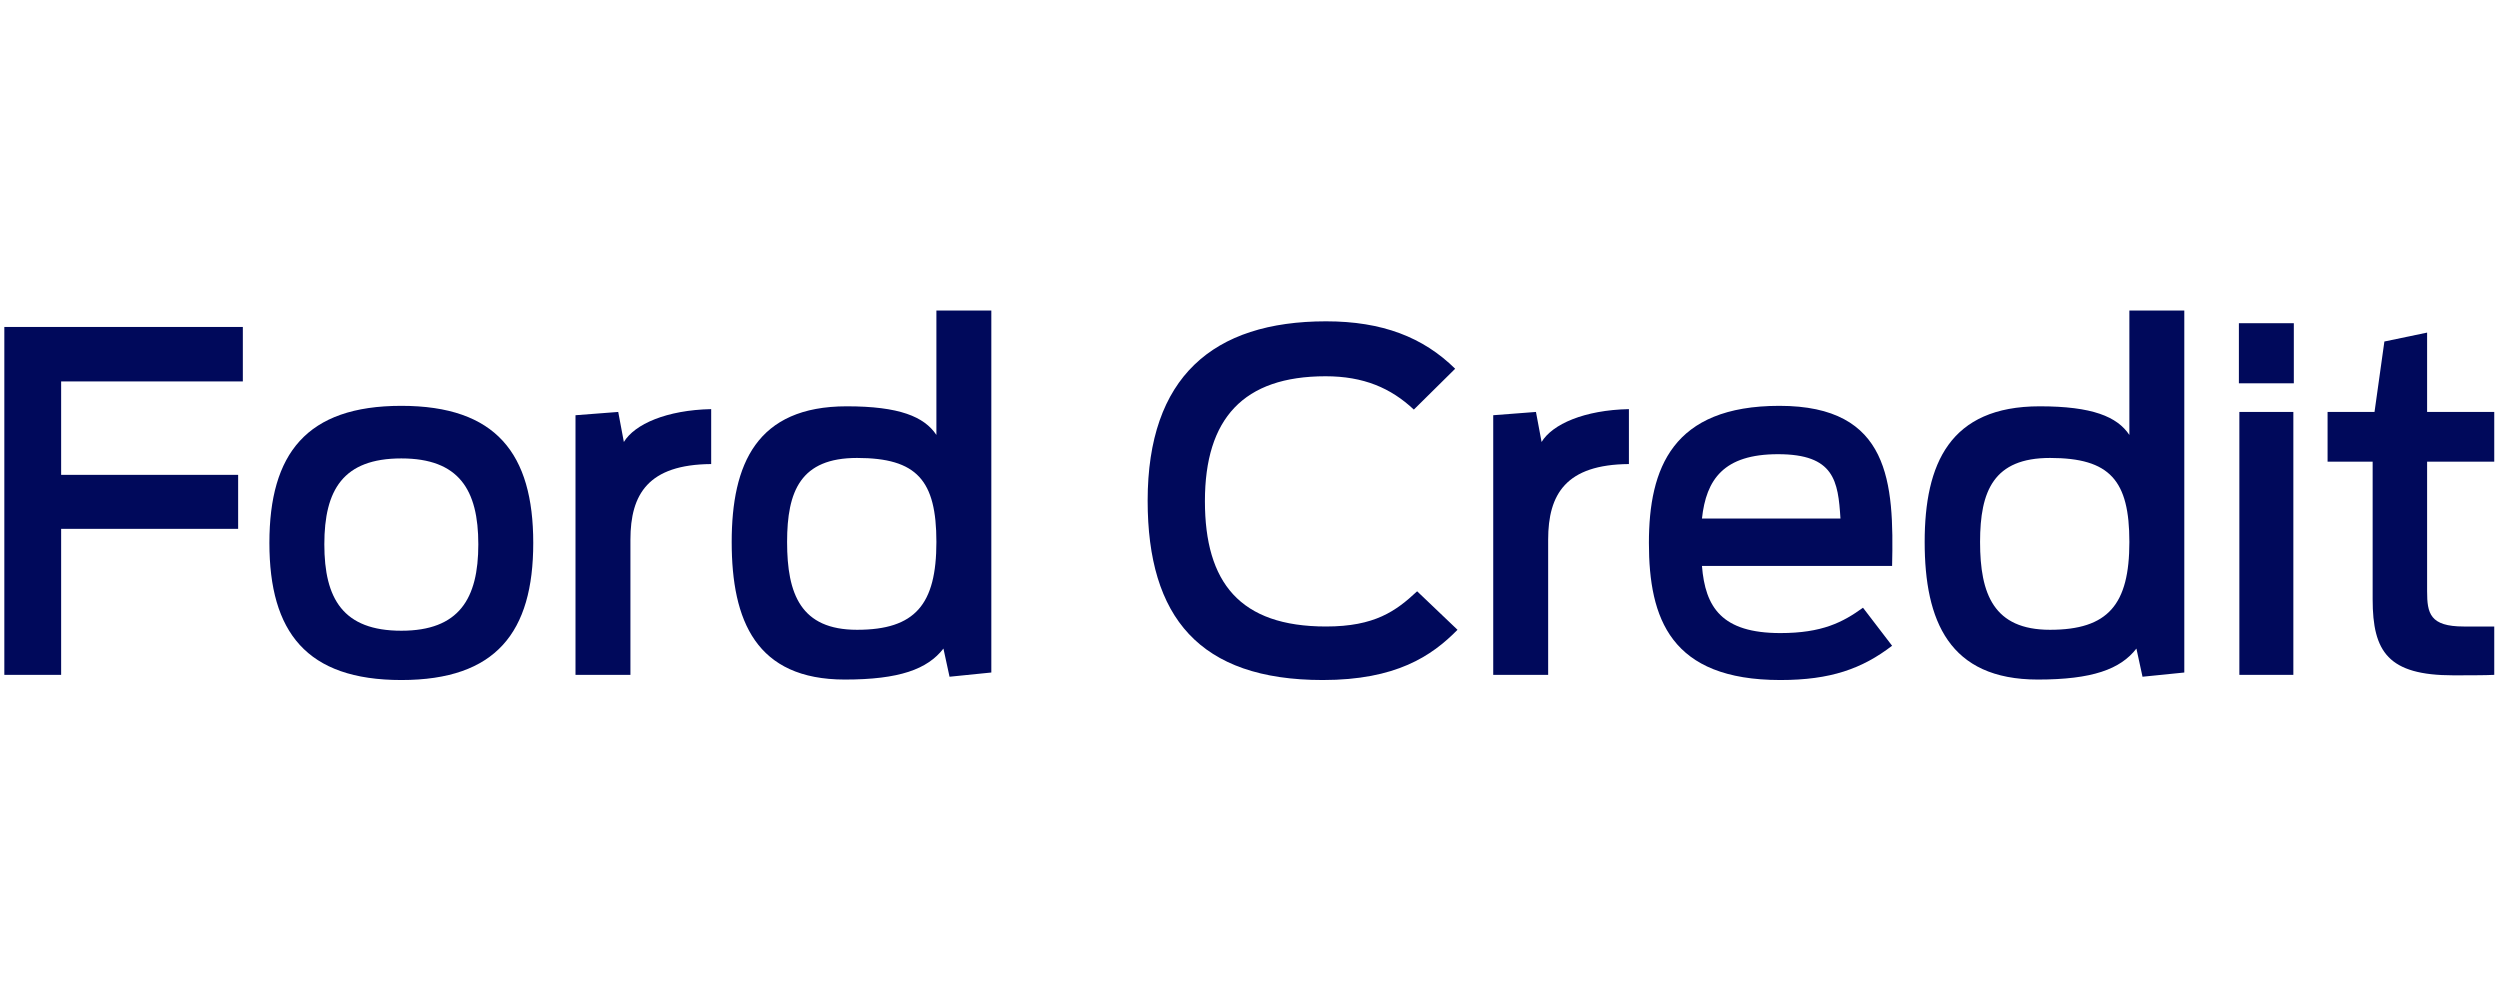 <?xml version="1.0" encoding="UTF-8"?>
<svg width="207px" height="82px" viewBox="0 0 426 63" version="1.1" xmlns="http://www.w3.org/2000/svg" xmlns:xlink="http://www.w3.org/1999/xlink">
    <title>Artboard</title>
    <g id="Artboard" stroke="none" stroke-width="1" fill="none" fill-rule="evenodd">
        <g id="Group" transform="translate(0.738, 0.038)" fill="#00095B">
            <polyline id="Fill-5" points="-5.68434189e-14 2.799 40.641 2.799 40.641 12.08 9.68 12.08 9.68 28 39.841 28 39.841 37.2 9.68 37.2 9.68 62.081 -5.68434189e-14 62.081 -5.68434189e-14 2.799"></polyline>
            <path d="M80.768,39.841 C80.768,30.56 77.488,25.2 67.648,25.2 C57.727,25.2 54.528,30.56 54.528,39.841 C54.528,49.121 57.727,54.561 67.648,54.561 C77.488,54.561 80.768,49.121 80.768,39.841 Z M45.167,39.601 C45.167,24.4 51.488,16.24 67.648,16.24 C83.808,16.24 90.128,24.4 90.128,39.601 C90.128,54.801 83.808,62.961 67.648,62.961 C51.488,62.961 45.167,54.801 45.167,39.601 L45.167,39.601 Z" id="Fill-6"></path>
            <path d="M97.328,17.839 L104.608,17.28 L105.568,22.4 C107.408,19.36 112.847,16.96 120.448,16.799 L120.448,26.16 C109.727,26.24 106.687,31.28 106.687,39.04 L106.687,62.081 L97.328,62.081 L97.328,17.839" id="Fill-7"></path>
            <path d="M158.824,39.44 C158.824,28.96 155.543,25.12 145.303,25.12 C135.702,25.12 133.383,30.72 133.383,39.44 C133.383,48.32 135.702,54.401 145.303,54.401 C155.223,54.401 158.824,50.081 158.824,39.44 Z M123.943,39.44 C123.943,26.16 128.183,16.32 143.543,16.32 C152.503,16.32 156.744,18.08 158.824,21.2 L158.824,7.10542736e-15 L168.184,7.10542736e-15 L168.184,61.681 L161.063,62.401 L160.023,57.601 C157.303,61.121 152.503,62.881 143.223,62.881 C128.103,62.881 123.943,52.881 123.943,39.44 L123.943,39.44 Z" id="Fill-8"></path>
            <path d="M194.821,32.4 C194.821,11.36 205.941,1.839 225.221,1.839 C234.822,1.839 241.782,4.559 247.222,9.919 L240.182,16.879 C236.261,13.2 231.621,11.2 225.141,11.2 C211.141,11.2 204.58,18.4 204.58,32.48 C204.58,46.32 210.501,53.841 225.221,53.841 C233.541,53.841 237.142,51.201 240.742,47.841 L247.621,54.401 C243.222,58.881 237.142,62.961 224.662,62.961 C203.62,62.961 194.821,52.241 194.821,32.4" id="Fill-9"></path>
            <path d="M253.708,17.839 L260.989,17.28 L261.949,22.4 C263.788,19.36 269.228,16.96 276.829,16.799 L276.829,26.16 C266.108,26.24 263.068,31.28 263.068,39.04 L263.068,62.081 L253.708,62.081 L253.708,17.839" id="Fill-10"></path>
            <path d="M289.276,35.44 L312.876,35.44 C312.476,29.04 311.836,24.48 302.236,24.48 C292.955,24.48 289.996,28.799 289.276,35.44 Z M280.236,39.601 C280.236,26.879 284.236,16.24 302.476,16.24 C321.357,16.24 321.996,29.36 321.676,43.521 L289.276,43.521 C289.835,50.561 292.636,54.961 302.636,54.961 C309.756,54.961 313.276,53.121 316.716,50.641 L321.676,57.121 C316.556,61.041 311.196,62.961 302.636,62.961 C283.915,62.961 280.236,52.481 280.236,39.601 L280.236,39.601 Z" id="Fill-11"></path>
            <path d="M362.107,39.44 C362.107,28.96 358.827,25.12 348.586,25.12 C338.986,25.12 336.666,30.72 336.666,39.44 C336.666,48.32 338.986,54.401 348.586,54.401 C358.506,54.401 362.107,50.081 362.107,39.44 Z M327.226,39.44 C327.226,26.16 331.466,16.32 346.827,16.32 C355.787,16.32 360.027,18.08 362.107,21.2 L362.107,7.10542736e-15 L371.467,7.10542736e-15 L371.467,61.681 L364.346,62.401 L363.306,57.601 C360.586,61.121 355.787,62.881 346.506,62.881 C331.386,62.881 327.226,52.881 327.226,39.44 L327.226,39.44 Z" id="Fill-12"></path>
            <path d="M380.849,62.081 L390.049,62.081 L390.049,17.28 L380.849,17.28 L380.849,62.081 Z M380.769,12.4 L390.129,12.4 L390.129,2.16 L380.769,2.16 L380.769,12.4 Z" id="Fill-13"></path>
            <path d="M395.881,17.28 L403.881,17.28 L405.561,5.279 L412.841,3.759 L412.841,17.28 L424.282,17.28 L424.282,25.759 L412.841,25.759 L412.841,47.841 C412.841,51.601 413.322,53.841 419.081,53.841 L424.282,53.841 L424.282,62.081 C423.001,62.161 418.841,62.161 417.322,62.161 C406.202,62.161 403.561,58.161 403.561,49.201 L403.561,25.759 L395.881,25.759 L395.881,17.28" id="Fill-14"></path>
        </g>
    </g>
</svg>
